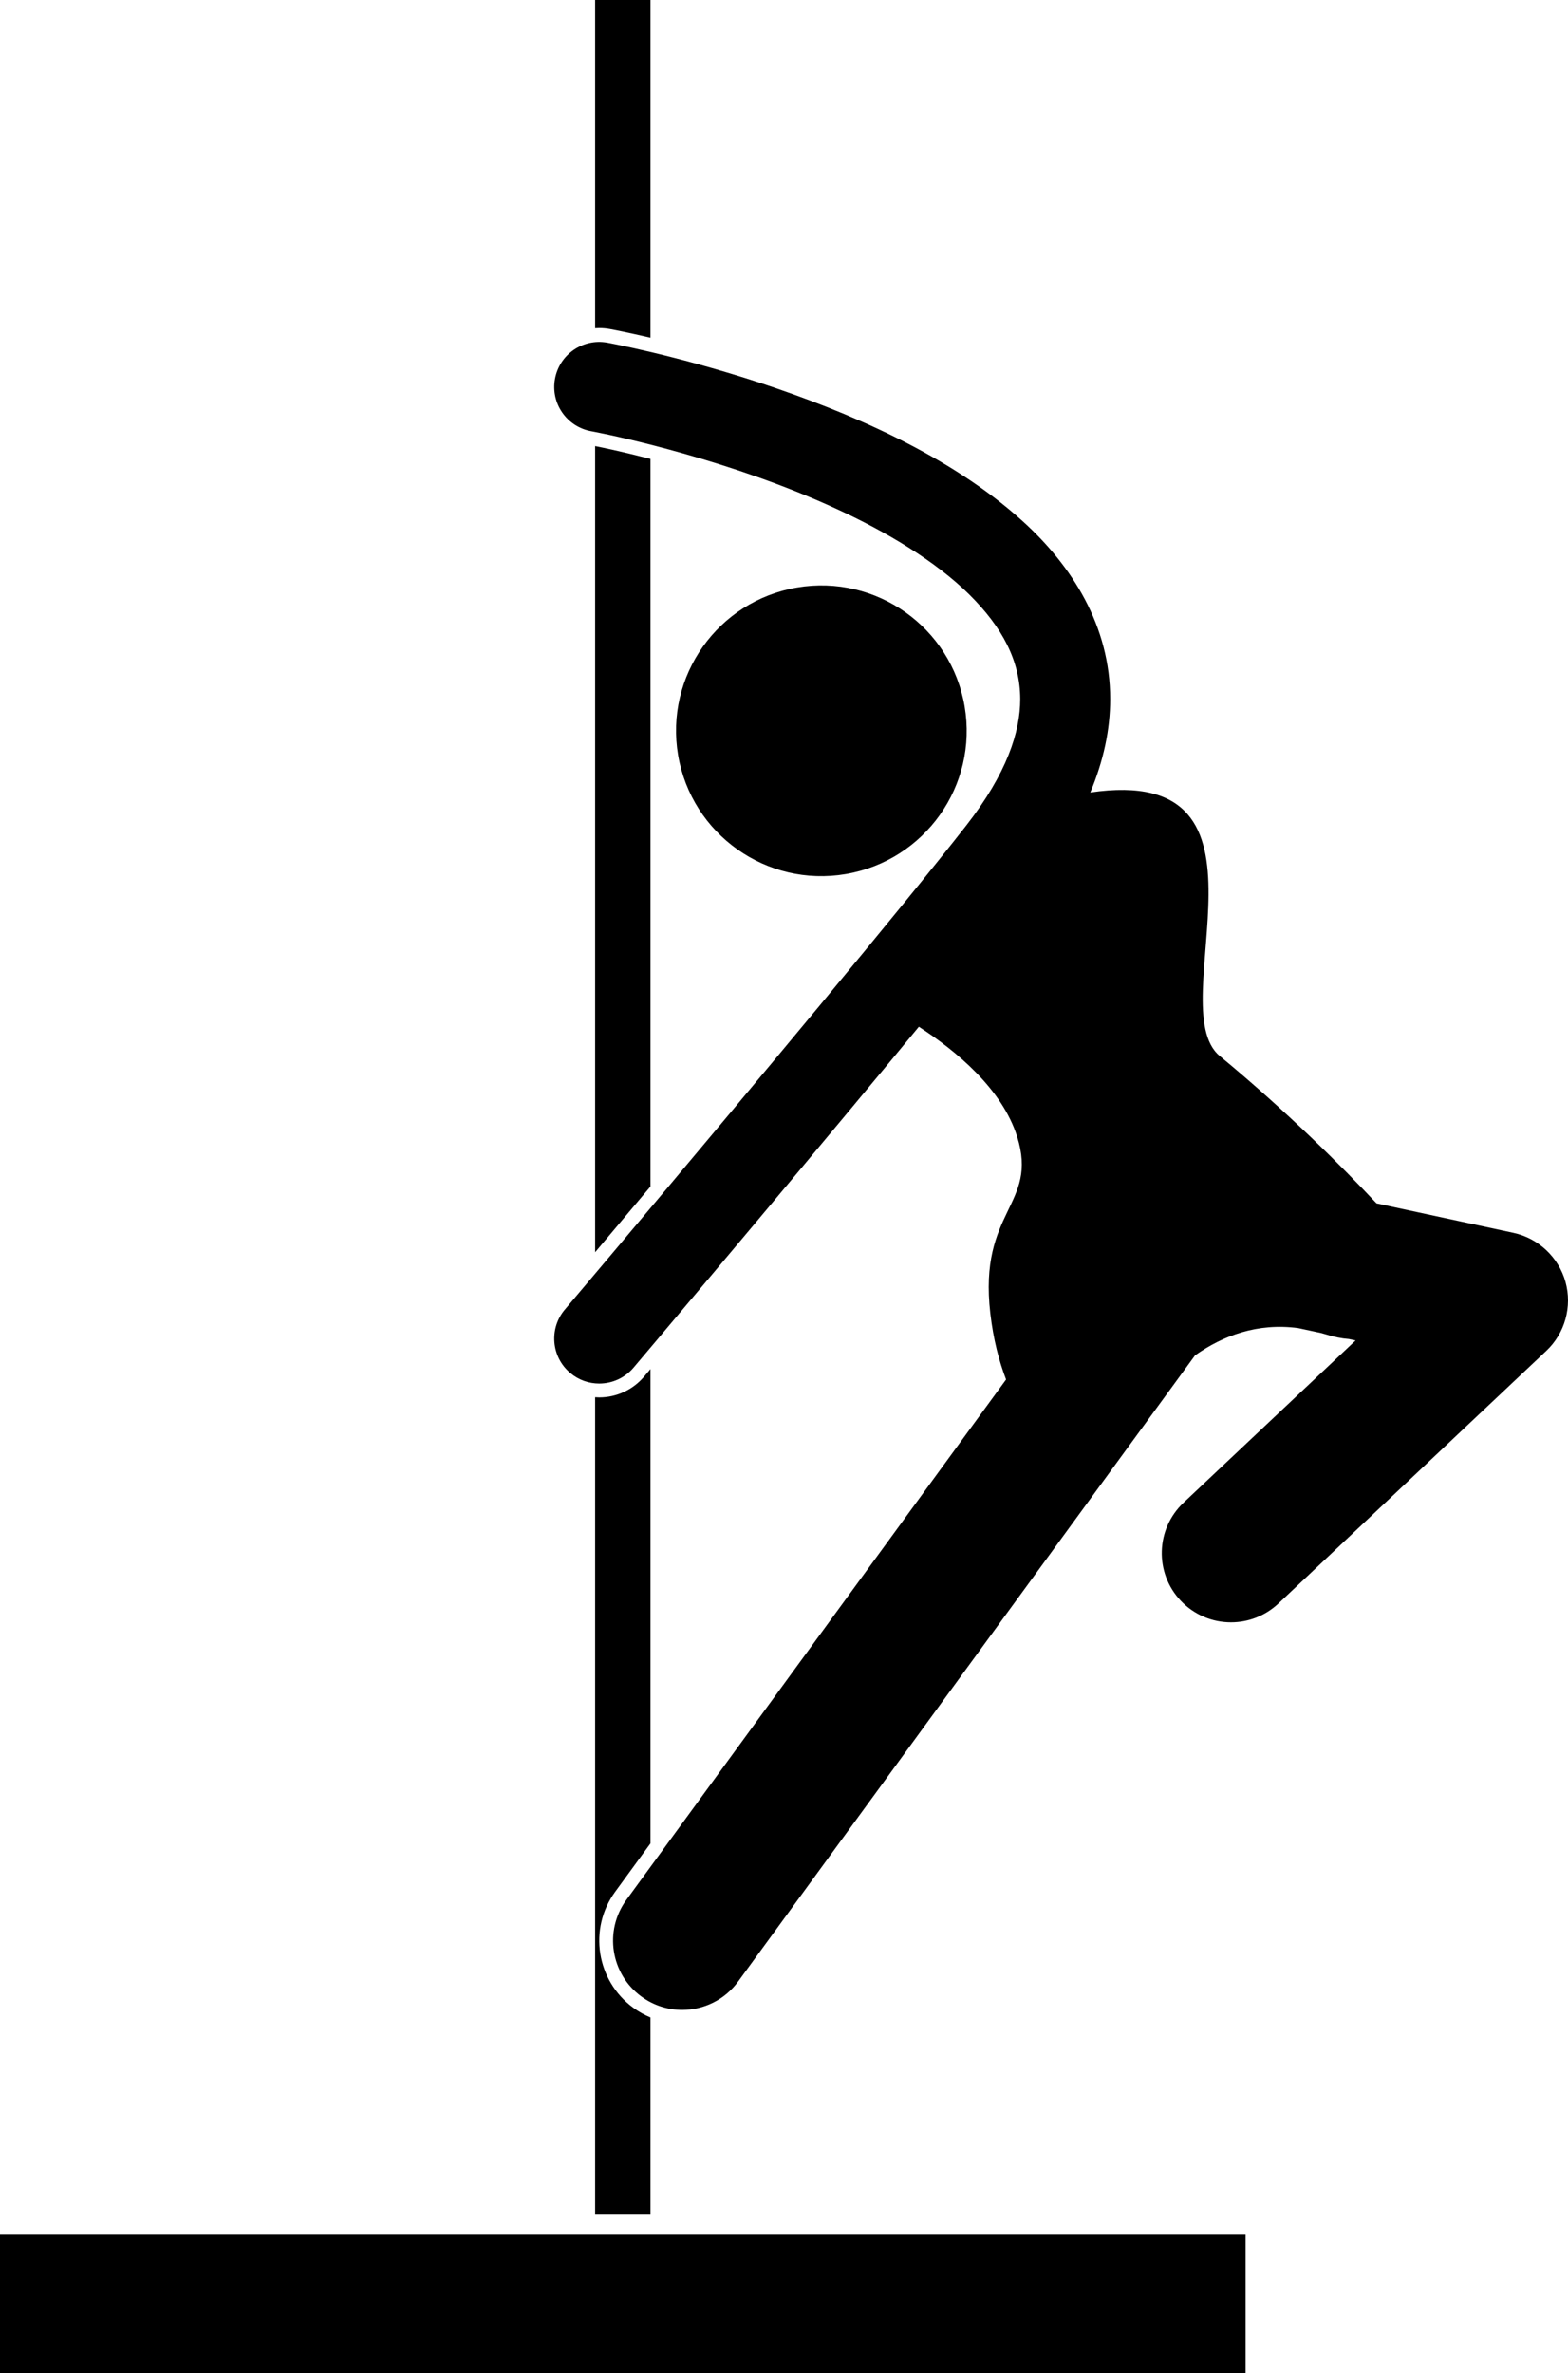 <?xml version="1.0" ?><svg id="Layer_1" style="enable-background:new 0 0 226.589 342.896;" version="1.1" viewBox="0 0 226.589 342.896" xml:space="preserve" xmlns="http://www.w3.org/2000/svg" xmlns:xlink="http://www.w3.org/1999/xlink"><g><path d="M88.9,273.336l5.1-6.988v-68.535c-0.134,0.158-0.27,0.32-0.396,0.471l-0.511,0.606c-1.632,1.926-3.997,3.021-6.505,3.021   c-0.197,0-0.393-0.014-0.588-0.027V320h8v-28.5c-0.871-0.361-1.703-0.828-2.482-1.395C86.173,286.203,84.998,278.682,88.9,273.336z   "/><path d="M94,171.434V66.311c-4.001-1.031-6.915-1.639-8-1.855v116.48c0.374-0.443,0.759-0.9,1.161-1.379   C89.142,177.209,91.465,174.449,94,171.434z"/><path d="M86.586,47.408c0.51,0,1.023,0.047,1.529,0.139c0.472,0.086,2.614,0.494,5.885,1.258V0h-8v47.435   C86.194,47.422,86.389,47.408,86.586,47.408z"/><rect height="20" width="180" y="322.896"/><ellipse cx="118.628" cy="105.636" rx="20.995" ry="20.995" transform="matrix(0.986 -0.168 0.168 0.986 -16.02 21.365)"/><path d="M226.224,185.225c-0.994-3.564-3.909-6.313-7.526-7.092l-19.781-4.26c-5.001-5.328-12.872-13.205-22.656-21.295   c-8.6-7.111,10.523-42.395-18.706-38.072c1.917-4.59,2.877-9.098,2.876-13.49c0-0.002,0-0.002,0-0.002   c0.01-10.563-5.52-19.25-12.639-25.699c-10.757-9.754-25.592-15.895-37.865-19.969c-12.268-4.025-21.977-5.795-22.168-5.83   c-3.533-0.645-6.918,1.697-7.561,5.23c-0.644,3.531,1.699,6.916,5.231,7.561v-0.002c0,0,0.199,0.035,0.655,0.127   c3.421,0.666,19.731,4.172,34.62,11.018c7.442,3.397,14.484,7.652,19.316,12.402c4.871,4.82,7.394,9.654,7.41,15.162l0,0   c-0.002,4.74-1.92,10.719-7.801,18.266c-4.627,5.922-12.493,15.525-20.947,25.725c-4.423,5.336-9.005,10.832-13.375,16.057   c-6.367,7.609-12.287,14.65-16.615,19.785c-4.328,5.137-7.055,8.357-7.061,8.365c-2.32,2.74-1.978,6.842,0.763,9.16   c1.221,1.035,2.712,1.539,4.194,1.539c1.847,0,3.681-0.781,4.967-2.301c0.023-0.031,19.754-23.342,37.118-44.287   c1.39-1.676,2.763-3.336,4.11-4.969c5.351,3.465,12.03,8.971,14.198,15.869c3.122,9.93-5.614,10.617-3.872,25.555   c0.436,3.736,1.247,6.867,2.277,9.549l-19.339,26.5l-35.533,48.688c-3.255,4.463-2.278,10.719,2.182,13.973   c1.778,1.299,3.843,1.924,5.888,1.924c3.086,0,6.128-1.422,8.086-4.105l36.1-49.465l29.926-41.008   c4.026-2.842,9.012-4.723,14.896-3.938l3.268,0.703c0.207,0.061,0.408,0.104,0.616,0.17c1.264,0.404,2.408,0.629,3.446,0.705   l0.975,0.209l-24.871,23.451c-4.019,3.789-4.206,10.117-0.416,14.137c1.967,2.086,4.619,3.139,7.276,3.139   c2.461,0,4.927-0.902,6.859-2.723l38.707-36.5C226.143,192.646,227.219,188.789,226.224,185.225z"/></g></svg>